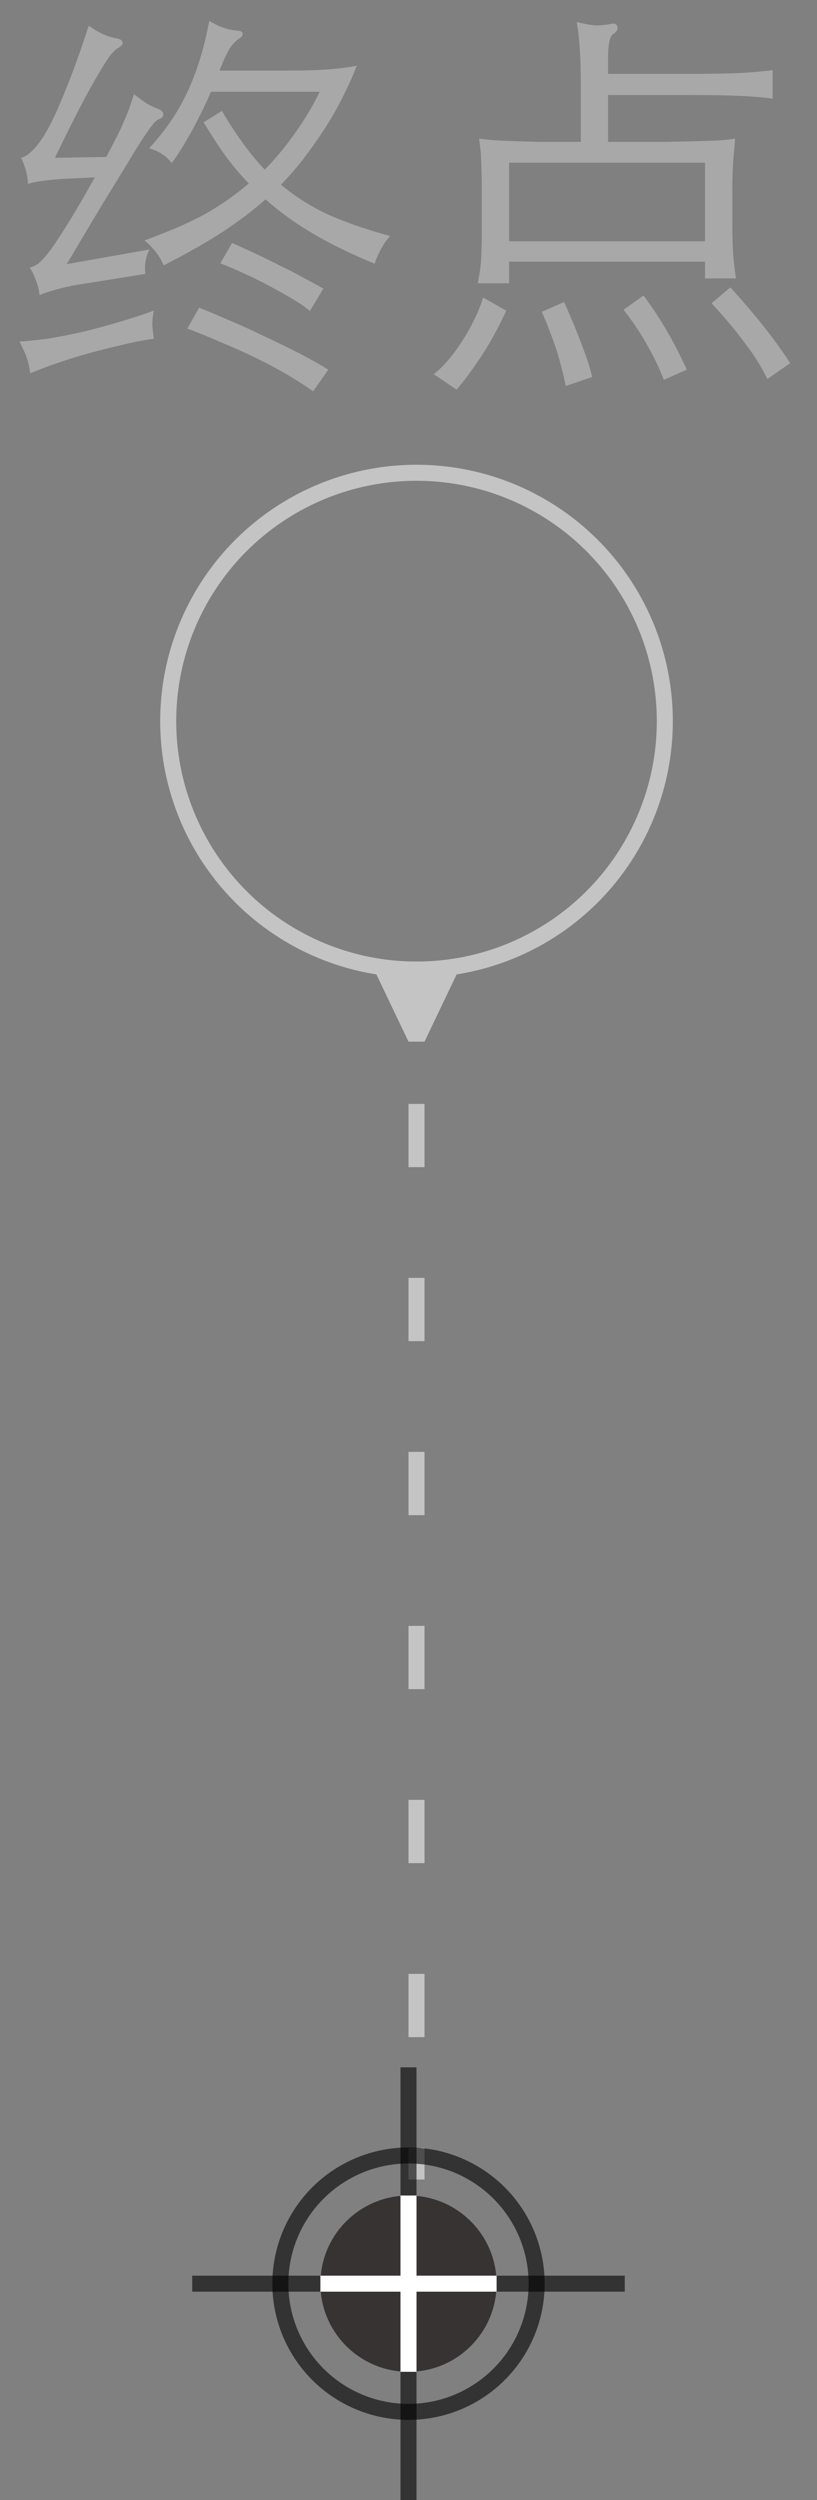 <svg width="51" height="156" viewBox="0 0 51 156" fill="none" xmlns="http://www.w3.org/2000/svg">
<rect x="0" y="0" width="51" height="156" fill="#808080" stroke="none"/>
<circle cx="26" cy="45" r="15.5" stroke="#C4C4C4"/>
<path d="M26.5 65L28.887 60H23.113L25.5 65H26.5ZM25.5 68.883V72.831H26.5V68.883H25.5ZM25.5 79.74V83.688H26.5V79.74H25.5ZM25.5 90.597V94.546H26.5L26.5 90.597H25.5ZM25.5 101.455V105.403H26.5V101.455H25.5ZM25.5 112.312V116.26H26.5V112.312H25.5ZM25.5 123.169V127.117H26.5V123.169H25.5ZM25.5 134.026V136H26.5V134.026H25.5Z" fill="#C4C4C4"/>
<circle cx="25.5" cy="142.5" r="8" stroke="black" stroke-opacity="0.6"/>
<line x1="25.5" y1="129" x2="25.5" y2="137" stroke="black" stroke-opacity="0.6"/>
<line x1="25.5" y1="148" x2="25.5" y2="156" stroke="black" stroke-opacity="0.6"/>
<line x1="39" y1="142.5" x2="12" y2="142.5" stroke="black" stroke-opacity="0.6"/>
<circle cx="25.5" cy="142.5" r="5.5" fill="#070000" fill-opacity="0.6"/>
<line x1="25.5" y1="137" x2="25.5" y2="148" stroke="white"/>
<line x1="31" y1="142.5" x2="20" y2="142.5" stroke="white"/>
<path d="M9.608 19.381C9.54 19.669 9.506 19.957 9.506 20.245C9.523 20.534 9.557 20.83 9.608 21.136C8.998 21.22 8.345 21.347 7.65 21.517C6.972 21.669 6.294 21.839 5.616 22.025C4.938 22.212 4.276 22.415 3.632 22.636C2.988 22.856 2.403 23.076 1.878 23.297C1.844 22.958 1.776 22.636 1.674 22.331C1.573 22.042 1.42 21.703 1.217 21.314C1.793 21.28 2.429 21.212 3.124 21.11C3.836 20.991 4.556 20.847 5.285 20.678C6.031 20.491 6.777 20.288 7.523 20.067C8.269 19.847 8.964 19.618 9.608 19.381ZM3.836 11.168C3.344 11.202 2.937 11.244 2.615 11.295C2.31 11.329 2.022 11.388 1.751 11.473C1.734 11.185 1.691 10.914 1.624 10.659C1.556 10.405 1.454 10.134 1.318 9.846C1.556 9.795 1.81 9.625 2.081 9.337C2.369 9.049 2.683 8.6 3.022 7.989C3.361 7.362 3.734 6.532 4.141 5.498C4.565 4.463 5.031 3.167 5.539 1.607C6.133 2.031 6.709 2.294 7.268 2.395C7.506 2.429 7.633 2.514 7.65 2.65C7.667 2.768 7.557 2.895 7.319 3.031C7.235 3.082 7.116 3.192 6.963 3.362C6.828 3.514 6.616 3.828 6.328 4.302C6.039 4.777 5.658 5.455 5.183 6.337C4.726 7.201 4.141 8.371 3.429 9.846L6.633 9.795C6.87 9.354 7.074 8.964 7.243 8.625C7.429 8.269 7.582 7.947 7.701 7.659C7.836 7.354 7.955 7.066 8.057 6.794C8.158 6.506 8.26 6.201 8.362 5.879C8.65 6.099 8.904 6.286 9.125 6.438C9.345 6.574 9.591 6.693 9.862 6.794C10.082 6.879 10.193 6.989 10.193 7.125C10.21 7.26 10.125 7.362 9.938 7.43C9.887 7.447 9.82 7.489 9.735 7.557C9.667 7.608 9.557 7.735 9.404 7.939C9.252 8.142 9.048 8.439 8.794 8.829C8.557 9.201 8.235 9.727 7.828 10.405C7.421 11.066 6.912 11.897 6.302 12.897C5.709 13.88 4.997 15.075 4.166 16.482L9.328 15.567C9.091 16.041 9.006 16.55 9.074 17.093L4.777 17.779C4.387 17.847 3.971 17.94 3.531 18.059C3.107 18.177 2.751 18.296 2.463 18.415C2.446 18.127 2.378 17.838 2.259 17.55C2.158 17.245 2.022 16.957 1.852 16.686C2.022 16.669 2.208 16.584 2.412 16.431C2.615 16.262 2.869 15.974 3.175 15.567C3.48 15.143 3.853 14.575 4.293 13.863C4.734 13.151 5.277 12.219 5.921 11.066L3.836 11.168ZM19.55 24.416C19.092 24.093 18.55 23.746 17.923 23.373C17.312 23.017 16.66 22.67 15.965 22.331C15.27 21.991 14.549 21.669 13.803 21.364C13.074 21.042 12.371 20.754 11.693 20.5L12.43 19.203C12.956 19.406 13.583 19.669 14.312 19.991C15.041 20.296 15.787 20.635 16.549 21.008C17.312 21.364 18.041 21.72 18.736 22.076C19.448 22.449 20.033 22.78 20.491 23.068L19.55 24.416ZM19.346 19.406C19.092 19.186 18.753 18.949 18.329 18.694C17.906 18.44 17.439 18.177 16.931 17.906C16.439 17.635 15.914 17.372 15.354 17.118C14.812 16.864 14.278 16.635 13.752 16.431L14.49 15.16C14.982 15.38 15.482 15.609 15.99 15.847C16.499 16.084 16.999 16.33 17.49 16.584C17.999 16.821 18.474 17.067 18.914 17.321C19.372 17.559 19.796 17.788 20.186 18.008L19.346 19.406ZM16.524 10.583C17.168 9.939 17.796 9.185 18.406 8.32C19.033 7.438 19.55 6.574 19.957 5.726H13.168C12.88 6.404 12.524 7.142 12.1 7.939C11.676 8.735 11.218 9.481 10.727 10.176C10.54 9.939 10.337 9.752 10.116 9.617C9.913 9.464 9.642 9.346 9.303 9.261C10.32 8.159 11.117 6.989 11.693 5.752C12.286 4.497 12.744 3.014 13.066 1.302C13.659 1.675 14.252 1.878 14.846 1.912C15.032 1.929 15.134 1.989 15.151 2.09C15.168 2.192 15.1 2.294 14.948 2.395C14.727 2.531 14.524 2.743 14.337 3.031C14.168 3.302 13.956 3.76 13.702 4.404H17.973C19.008 4.404 19.855 4.379 20.516 4.328C21.194 4.277 21.779 4.201 22.271 4.099C22.05 4.675 21.779 5.286 21.457 5.93C21.152 6.557 20.796 7.193 20.389 7.837C19.982 8.481 19.541 9.117 19.067 9.744C18.592 10.371 18.084 10.964 17.541 11.524C18.406 12.253 19.38 12.871 20.465 13.38C21.567 13.872 22.864 14.321 24.356 14.728C24.169 14.914 23.983 15.177 23.796 15.516C23.61 15.855 23.474 16.169 23.39 16.457C21.949 15.864 20.677 15.245 19.575 14.601C18.474 13.956 17.473 13.236 16.575 12.439C15.812 13.117 14.931 13.787 13.931 14.448C12.947 15.092 11.71 15.796 10.218 16.558C9.964 15.965 9.565 15.448 9.023 15.007C9.786 14.719 10.472 14.448 11.083 14.194C11.693 13.922 12.252 13.651 12.761 13.38C13.269 13.092 13.744 12.795 14.185 12.49C14.642 12.168 15.092 11.82 15.532 11.448C14.99 10.888 14.49 10.295 14.032 9.668C13.591 9.04 13.151 8.362 12.71 7.633L13.854 6.921C14.702 8.379 15.592 9.6 16.524 10.583ZM44.011 10.151H31.781V15.058H44.011V10.151ZM37.959 8.854C39.4 8.854 40.578 8.854 41.494 8.854C42.426 8.837 43.181 8.82 43.757 8.803C44.333 8.786 44.774 8.769 45.079 8.752C45.401 8.718 45.672 8.684 45.893 8.651C45.842 9.159 45.8 9.651 45.766 10.125C45.732 10.6 45.715 11.142 45.715 11.753V14.092C45.715 14.77 45.732 15.355 45.766 15.847C45.8 16.321 45.859 16.83 45.944 17.372H44.011V16.33H31.781V17.677H29.823C29.873 17.406 29.916 17.169 29.95 16.965C29.984 16.745 30.009 16.525 30.026 16.304C30.043 16.084 30.052 15.847 30.052 15.592C30.069 15.338 30.077 15.041 30.077 14.702V11.753C30.077 11.329 30.069 10.964 30.052 10.659C30.052 10.337 30.043 10.066 30.026 9.846C30.026 9.608 30.009 9.396 29.975 9.21C29.958 9.023 29.933 8.837 29.899 8.651C30.204 8.684 30.509 8.718 30.814 8.752C31.136 8.769 31.526 8.786 31.984 8.803C32.459 8.82 33.035 8.837 33.713 8.854C34.391 8.854 35.239 8.854 36.256 8.854V5.167C36.256 4.252 36.23 3.506 36.18 2.929C36.146 2.336 36.086 1.819 36.002 1.378C36.425 1.48 36.79 1.548 37.095 1.582C37.4 1.599 37.765 1.565 38.188 1.48C38.392 1.446 38.51 1.514 38.544 1.683C38.578 1.836 38.493 1.98 38.29 2.116C38.07 2.251 37.959 2.743 37.959 3.59V4.608H43.325C44.461 4.608 45.427 4.591 46.224 4.557C47.037 4.506 47.707 4.447 48.232 4.379V6.159C47.232 6.006 45.596 5.93 43.325 5.93H37.959V8.854ZM31.603 19.381C31.128 20.415 30.619 21.347 30.077 22.178C29.535 23.009 29.009 23.721 28.5 24.314L27.076 23.348C27.365 23.127 27.661 22.839 27.966 22.483C28.272 22.127 28.56 21.737 28.831 21.314C29.119 20.873 29.373 20.424 29.594 19.966C29.831 19.491 30.018 19.025 30.153 18.567L31.603 19.381ZM35.315 24.085C35.23 23.661 35.137 23.263 35.035 22.89C34.951 22.534 34.849 22.178 34.73 21.822C34.611 21.449 34.476 21.076 34.323 20.703C34.188 20.313 34.018 19.898 33.815 19.457L35.213 18.847C35.654 19.83 36.019 20.712 36.307 21.491C36.612 22.271 36.832 22.949 36.968 23.526L35.315 24.085ZM41.443 23.704C41.121 22.89 40.765 22.153 40.375 21.491C40.002 20.813 39.519 20.093 38.926 19.33L40.172 18.44C40.765 19.237 41.291 20.042 41.748 20.856C42.206 21.669 42.579 22.407 42.867 23.068L41.443 23.704ZM47.902 23.653C47.546 22.907 47.08 22.161 46.503 21.415C45.944 20.652 45.249 19.822 44.418 18.923L45.588 17.932C47.164 19.661 48.41 21.237 49.326 22.661L47.902 23.653Z" fill="#A9A8A8"/>
</svg>
